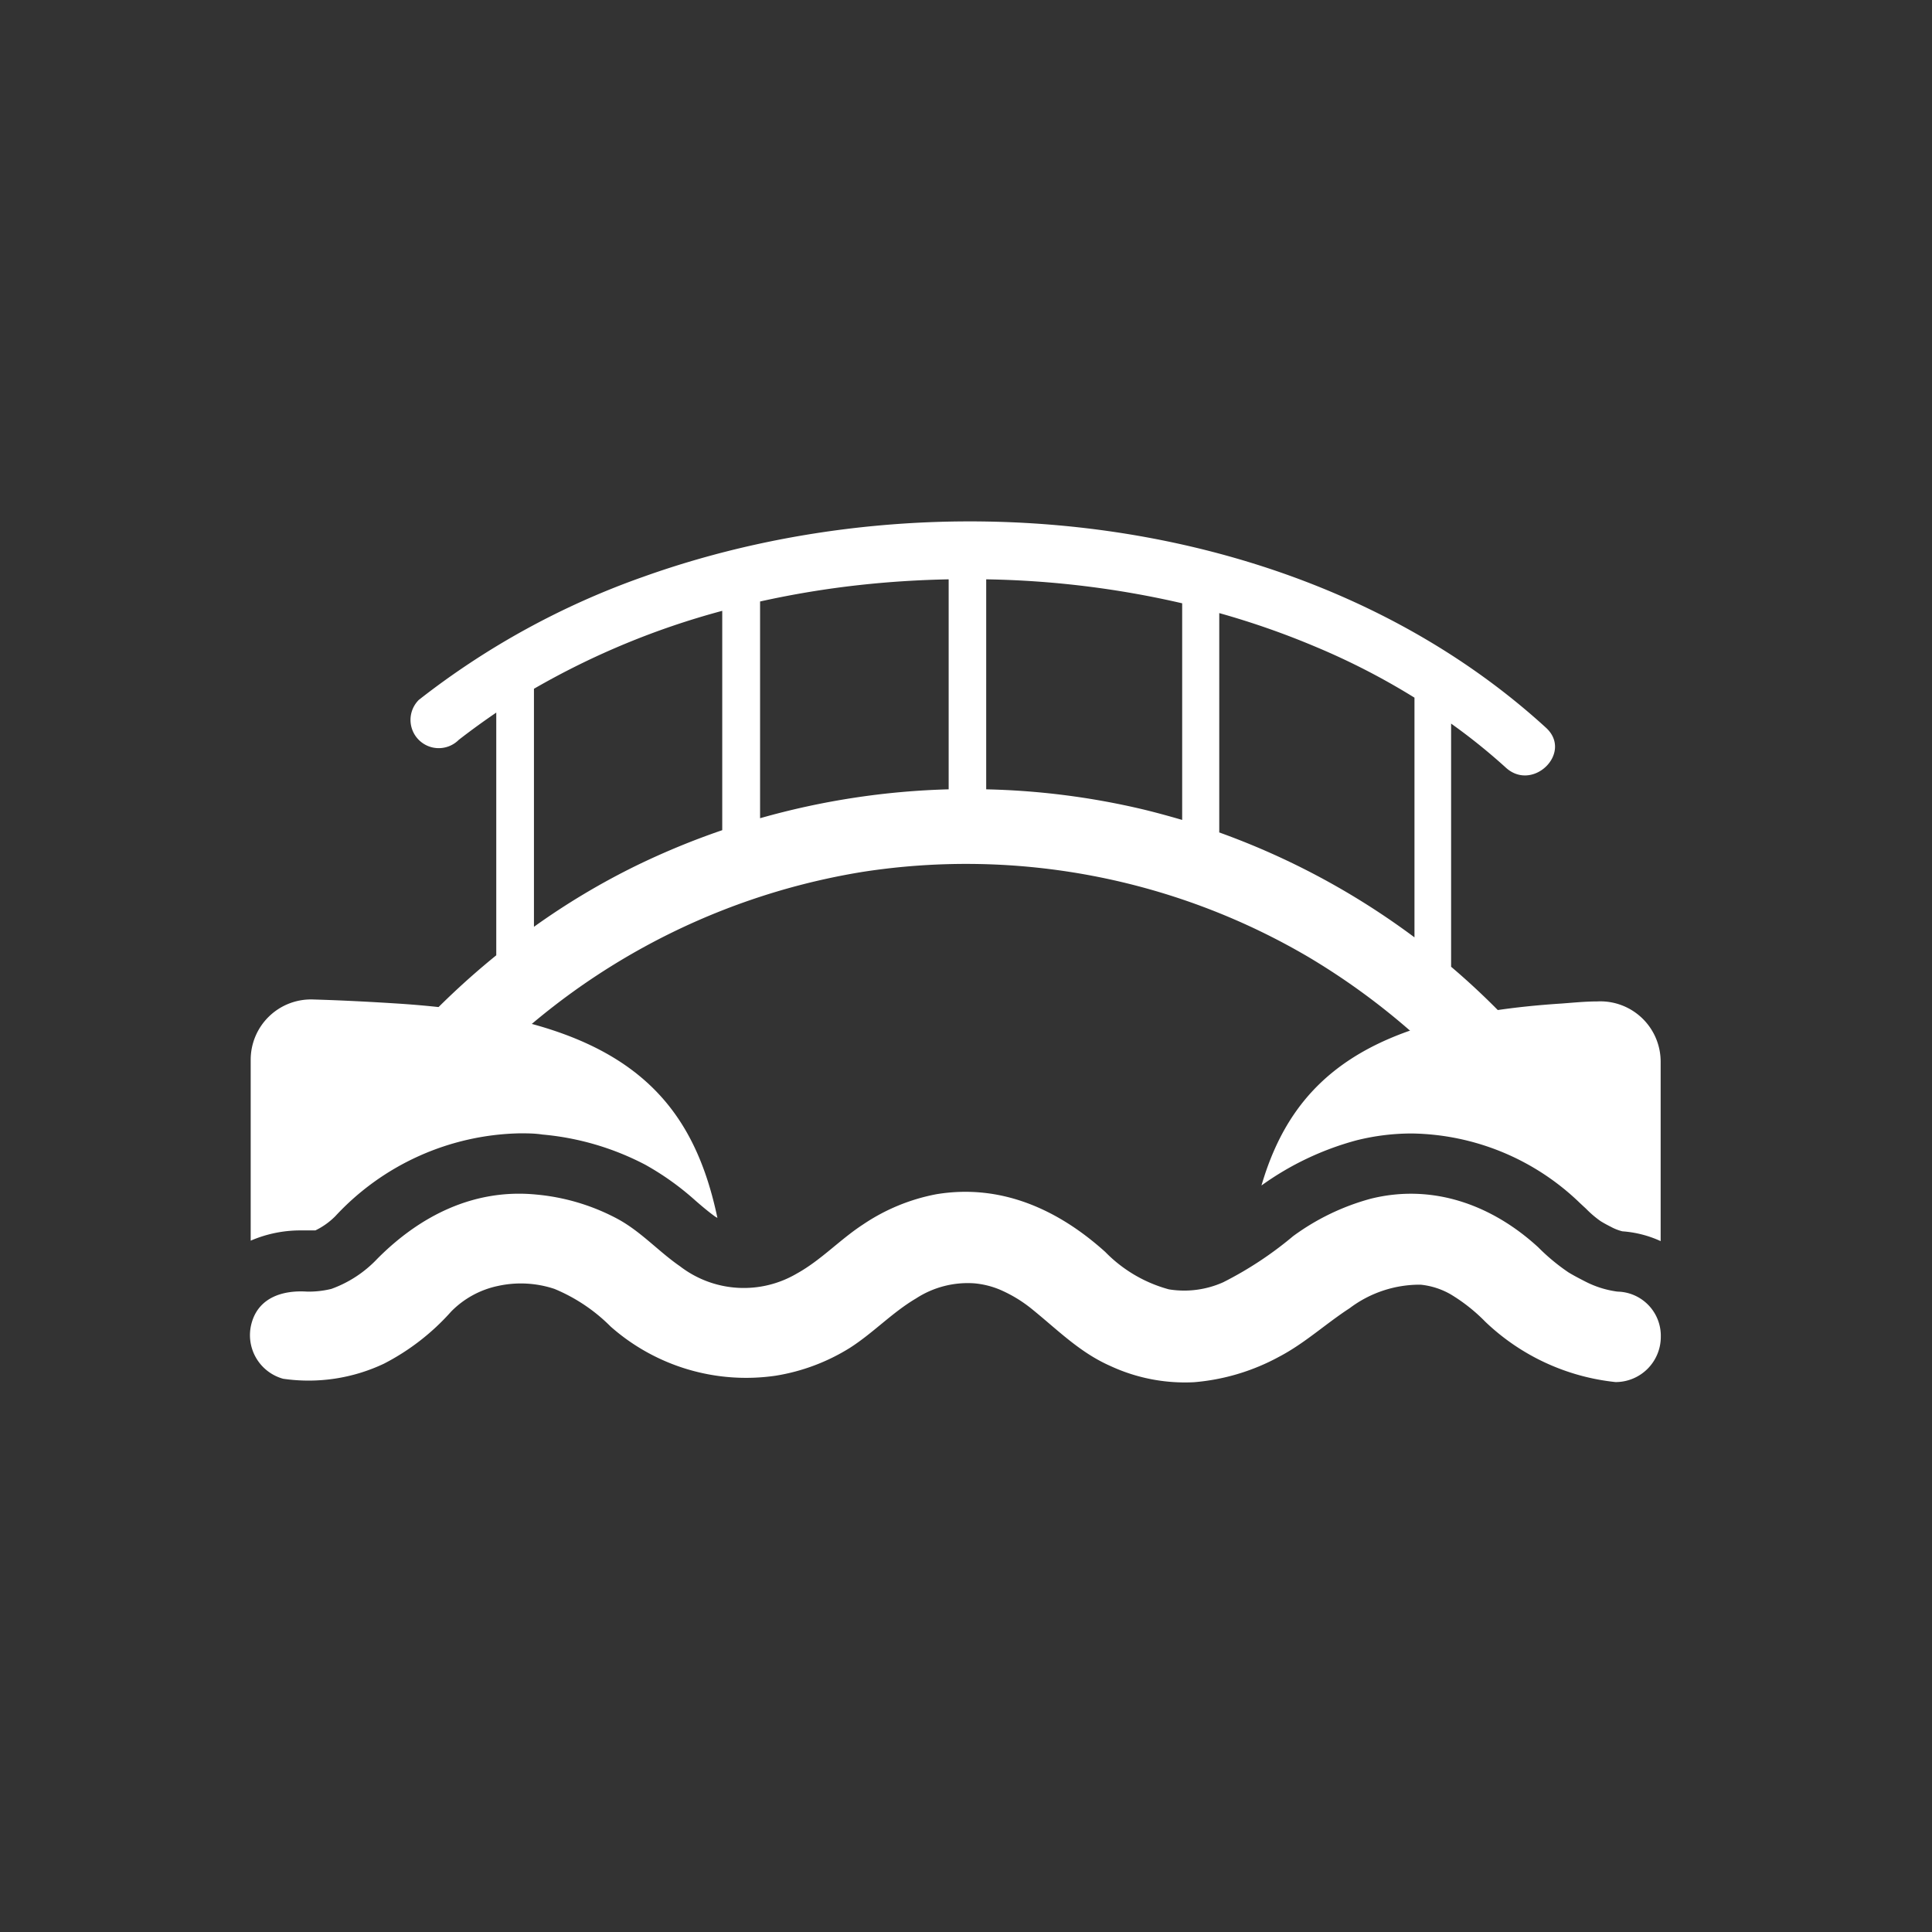 <svg xmlns="http://www.w3.org/2000/svg" viewBox="0 0 128.16 128.16"><rect x="0" y="0" width="128.16" height="128.16" fill="#333333" stroke="none"/><defs><style>.cls-1{fill:#fff;}</style></defs><g id="Isolation_Mode" data-name="Isolation Mode"><path class="cls-1" d="M105.14,85c-.37-.19-.74-.38-1.1-.6a13.45,13.45,0,0,1-2-1.66c-3.06-2.81-7-4.25-11.12-3.22A15.59,15.59,0,0,0,85.78,82a24,24,0,0,1-4.64,3.06,6.33,6.33,0,0,1-3.6.47,9.29,9.29,0,0,1-4.22-2.48c-3.14-2.83-6.93-4.54-11.21-3.83a13,13,0,0,0-4.85,2c-1.54,1-2.79,2.37-4.4,3.26A6.94,6.94,0,0,1,45.11,84c-1.45-1-2.62-2.34-4.21-3.18a14.15,14.15,0,0,0-5.34-1.58c-4.12-.4-7.7,1.41-10.53,4.26a7.85,7.85,0,0,1-3.05,2,6.33,6.33,0,0,1-1.6.18c-1.66-.11-3.23.41-3.69,2.09a3,3,0,0,0,2.09,3.69h0a11.69,11.69,0,0,0,6.69-1A15.38,15.38,0,0,0,29.93,87a6.1,6.1,0,0,1,3.12-1.7,7.06,7.06,0,0,1,3.73.2A11.45,11.45,0,0,1,40.51,88a13.57,13.57,0,0,0,10.93,3.26,13.27,13.27,0,0,0,4.94-1.85c1.56-1,2.81-2.35,4.39-3.28a6.29,6.29,0,0,1,3.86-1,5.73,5.73,0,0,1,1.65.4,9,9,0,0,1,2.2,1.33c1.68,1.36,3.14,2.85,5.15,3.74a11.75,11.75,0,0,0,5.57,1.09A14.23,14.23,0,0,0,84.85,90c1.7-.89,3.08-2.18,4.68-3.22a7.71,7.71,0,0,1,4.7-1.56,5,5,0,0,1,2,.64,11.52,11.52,0,0,1,2.3,1.82,14.71,14.71,0,0,0,8.64,4,3,3,0,0,0,3-3,2.93,2.93,0,0,0-2.87-3A6.52,6.52,0,0,1,105.14,85Z"/><path class="cls-1" d="M90,75.64a15.09,15.09,0,0,1,3.66-.45,16.36,16.36,0,0,1,11.14,4.61l.43.4a6.71,6.71,0,0,0,.94.8c.25.16.55.31.78.43a3.3,3.3,0,0,0,.67.25,7.32,7.32,0,0,1,2.54.65V70.43a4,4,0,0,0-4.2-4c-.78,0-1.57.08-2.38.14-12.85.83-17.83,5-19.9,12.07A19.39,19.39,0,0,1,90,75.64Z"/><path class="cls-1" d="M20,81.62l.57,0,.35,0a4.81,4.81,0,0,0,1.32-.94,17.14,17.14,0,0,1,12.23-5.5c.5,0,1,0,1.51.08a18.16,18.16,0,0,1,6.82,2,18.32,18.32,0,0,1,3.33,2.38c.46.4.9.77,1.32,1.07l.14.08c-1.77-8.4-6.62-13.31-21.39-14.23-1.9-.12-3.72-.21-5.45-.26a4,4,0,0,0-4.12,4v12A8.31,8.31,0,0,1,20,81.62Z"/><path class="cls-1" d="M103,71.13a48.75,48.75,0,0,0-6.74-7V48a39.52,39.52,0,0,1,3.64,2.93c1.79,1.62,4.45-1,2.66-2.65C86.94,34,62.11,31.3,42.65,38.27a52.34,52.34,0,0,0-14.87,8.16,1.87,1.87,0,0,0,2.65,2.65c.81-.63,1.64-1.23,2.49-1.81v16.1a51.43,51.43,0,0,0-5.58,5.26c-2.16,2.38,1.36,5.92,3.54,3.54A45.32,45.32,0,0,1,57.2,57.84a44.83,44.83,0,0,1,29.64,5.67A46.08,46.08,0,0,1,99.5,74.66a2.52,2.52,0,0,0,3.54,0A2.55,2.55,0,0,0,103,71.13ZM35.42,61.48V45.69a51.78,51.78,0,0,1,12.49-5.17V55.07a50.23,50.23,0,0,0-5.74,2.37A47.62,47.62,0,0,0,35.42,61.48Zm15-7.2V39.9A61.27,61.27,0,0,1,57,38.81c2-.22,3.95-.34,5.93-.38V52.36A50.7,50.7,0,0,0,50.41,54.28Zm15-1.92V38.43a62.09,62.09,0,0,1,13,1.59V54.39c-.86-.25-1.73-.49-2.6-.7A49.84,49.84,0,0,0,65.39,52.36Zm15.46,2.85V40.67a53.56,53.56,0,0,1,6.38,2.23,46.31,46.31,0,0,1,6.57,3.38v15.9A49.85,49.85,0,0,0,80.85,55.21Z"/></g></svg>